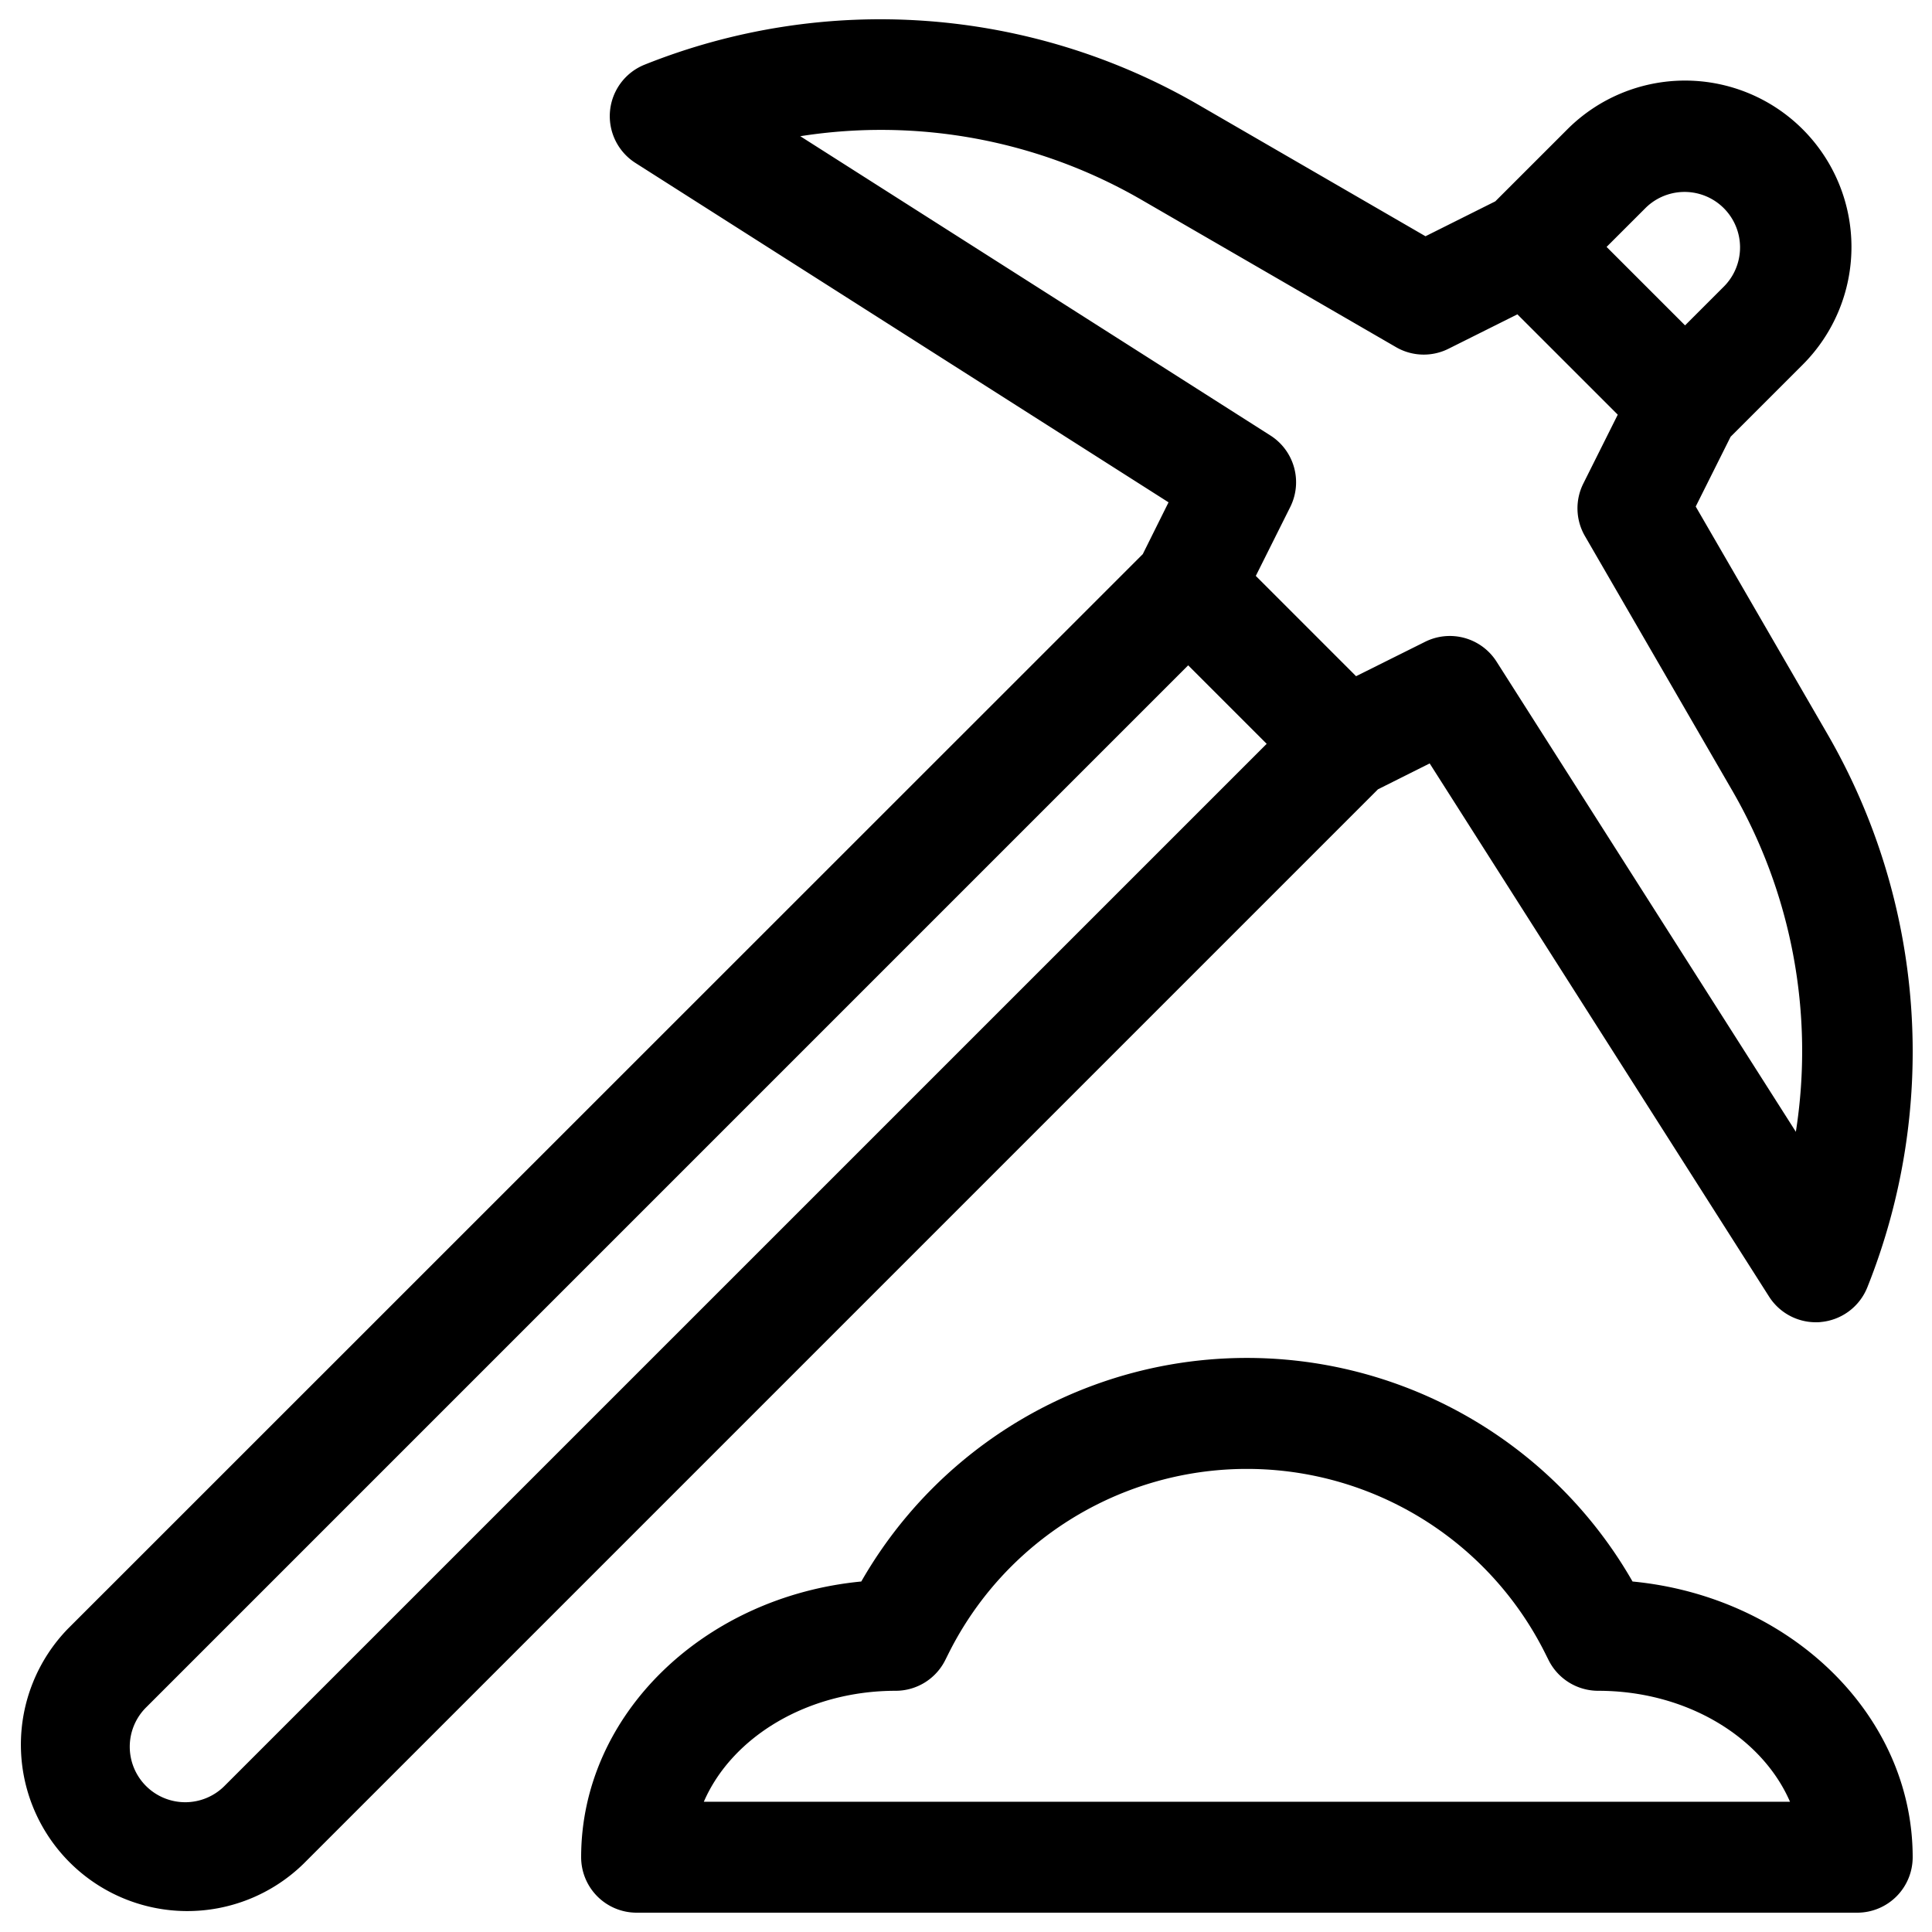<svg id="Capa_1" data-name="Capa 1" xmlns="http://www.w3.org/2000/svg" viewBox="0 0 600 600"><path d="M444,237.09,549.38,402.64a17.22,17.22,0,0,0,14.53,8c.53,0,1.07,0,1.6-.08a17.24,17.24,0,0,0,14.4-10.75,197.07,197.07,0,0,0-12.43-171.93l-40.86-70.57,10.84-21.68,22.39-22.38a51.68,51.68,0,1,0-73.09-73.09L464.38,62.53,442.7,73.37,372.13,32.51A197.07,197.07,0,0,0,200.2,20.08a17.23,17.23,0,0,0-2.85,30.53L362.9,156l-8,16.09L21.14,505.77a51.68,51.68,0,0,0,73.08,73.08L427.94,245.13ZM511.13,64.5a17.23,17.23,0,0,1,24.36,24.37l-12.18,12.18L498.94,76.68Zm-441.27,490A17.23,17.23,0,1,1,45.5,530.13L369,206.62,393.38,231ZM390,178.85l10.69-21.38a17.21,17.21,0,0,0-6.16-22.23l-146-92.94a161.53,161.53,0,0,1,106.4,20l78.6,45.5a17.17,17.17,0,0,0,16.33.5l21.38-10.68,31.17,31.16-10.69,21.38a17.2,17.2,0,0,0,.5,16.33l45.5,78.6a161.6,161.6,0,0,1,20,106.4l-92.94-146a17.21,17.21,0,0,0-22.23-6.16L421.14,210Z"/><path d="M507,491.15a138,138,0,0,0-239.52,0c-48.83,4.7-87,41.31-87,85.62A17.23,17.23,0,0,0,197.79,594h379A17.22,17.22,0,0,0,594,576.77C594,532.46,555.87,495.85,507,491.15Zm-288.42,68.4c8.69-20.06,32.11-34.46,59.56-34.46a17.22,17.22,0,0,0,15.41-9.52l1.07-2.14a103.55,103.55,0,0,1,185.24,0l1.07,2.14a17.23,17.23,0,0,0,15.41,9.52c27.45,0,50.87,14.4,59.56,34.46Z"/></svg>